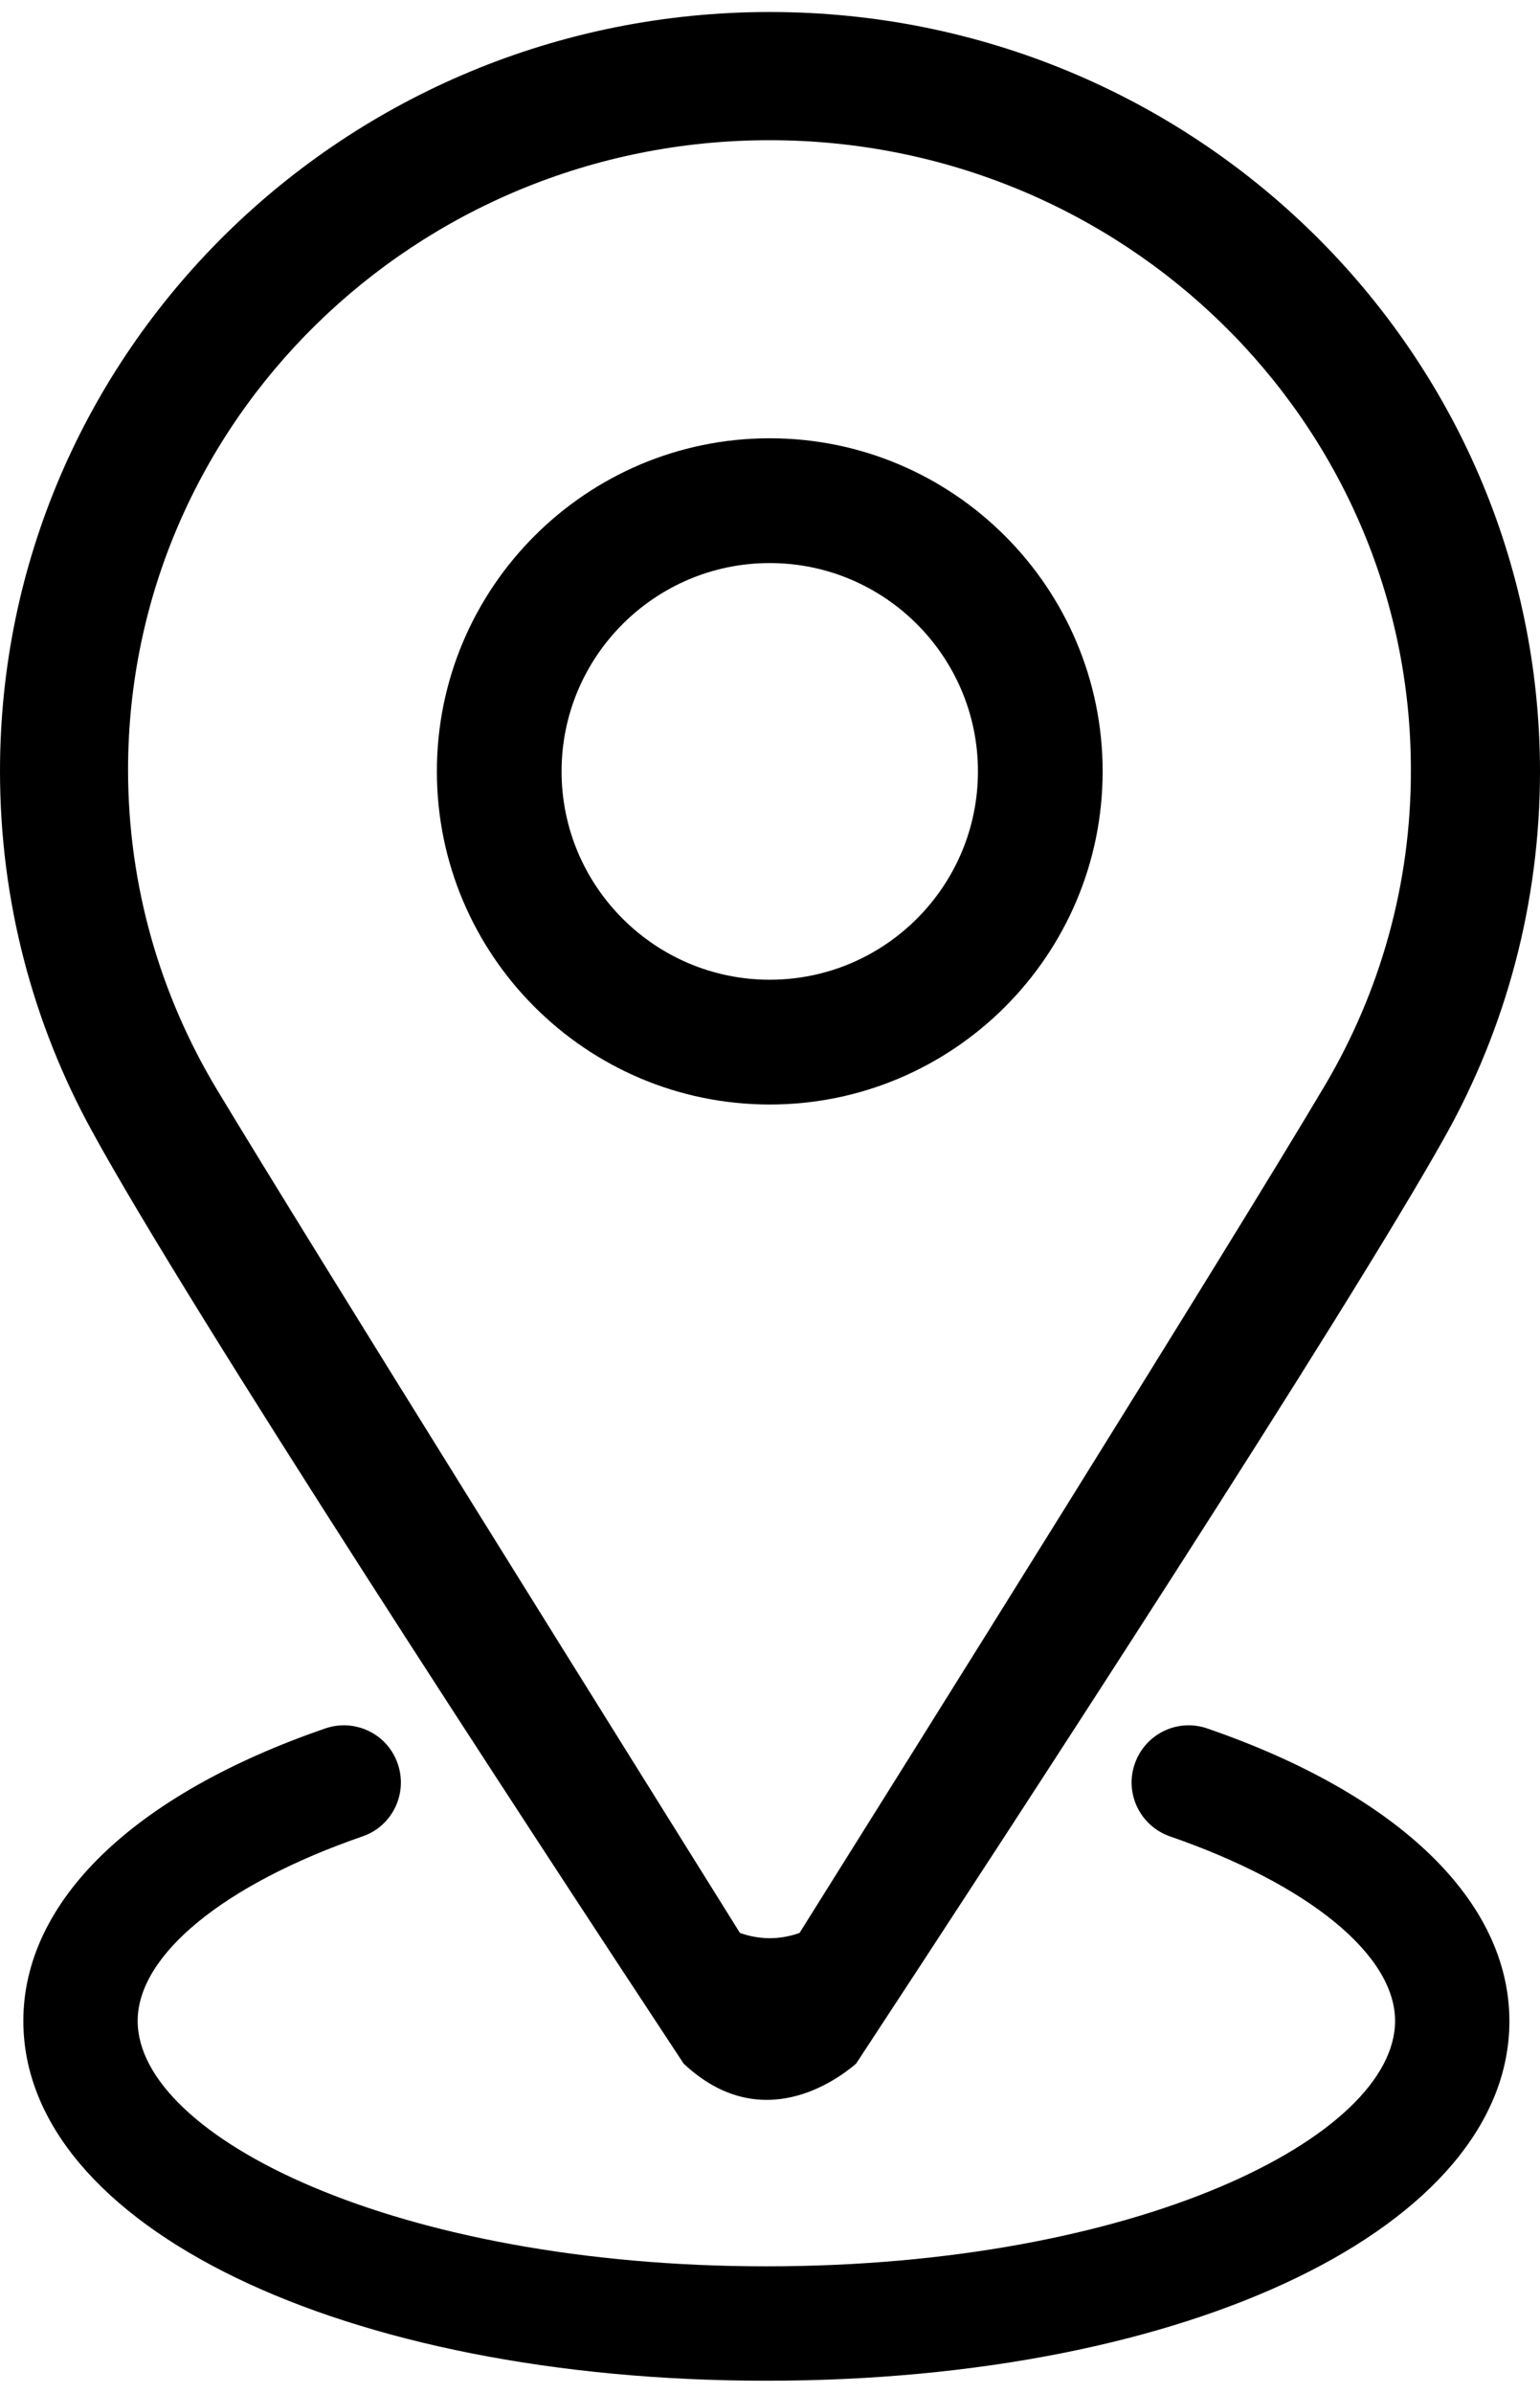 <svg width="38" height="59" viewBox="0 0 38 59" fill="none" xmlns="http://www.w3.org/2000/svg">
<path d="M18.994 0.296C8.502 0.296 0 8.677 0 19.015C0 22.226 0.819 25.246 2.265 27.882C4.676 32.296 12.923 44.905 16.87 50.886C18.776 52.671 20.644 51.296 21.124 50.886C25.046 44.918 33.234 32.36 35.665 28.009C37.156 25.342 38 22.271 38 19.015C37.987 8.677 29.485 0.296 18.994 0.296ZM32.697 26.756C30.387 30.658 22.237 43.664 19.729 47.662C19.205 47.848 18.712 47.822 18.258 47.662C15.769 43.676 7.67 30.716 5.348 26.858C3.96 24.549 3.16 21.855 3.16 18.983C3.16 10.411 10.248 3.457 18.987 3.457C27.726 3.457 34.814 10.404 34.814 18.983C34.821 21.817 34.047 24.472 32.697 26.756Z" fill="black"/>
<path d="M18.994 27.235C14.464 27.235 10.78 23.551 10.78 19.021C10.78 14.492 14.464 10.807 18.994 10.807C23.523 10.807 27.208 14.492 27.208 19.021C27.208 23.551 23.523 27.235 18.994 27.235ZM18.994 13.884C16.16 13.884 13.857 16.187 13.857 19.021C13.857 21.855 16.16 24.158 18.994 24.158C21.828 24.158 24.131 21.855 24.131 19.021C24.131 16.187 21.828 13.884 18.994 13.884ZM18.911 58.704C8.457 58.704 0.576 54.891 0.576 49.831C0.576 46.882 3.288 44.252 8.022 42.621C8.758 42.365 9.564 42.755 9.814 43.491C10.069 44.227 9.679 45.033 8.944 45.282C5.521 46.466 3.397 48.206 3.397 49.831C3.397 52.69 9.769 55.883 18.911 55.883C28.052 55.883 34.424 52.69 34.424 49.831C34.424 48.206 32.294 46.466 28.871 45.282C28.136 45.026 27.745 44.227 28.001 43.491C28.257 42.755 29.057 42.365 29.792 42.621C34.526 44.252 37.245 46.888 37.245 49.837C37.245 54.885 29.364 58.704 18.911 58.704Z" fill="black"/>
</svg>
